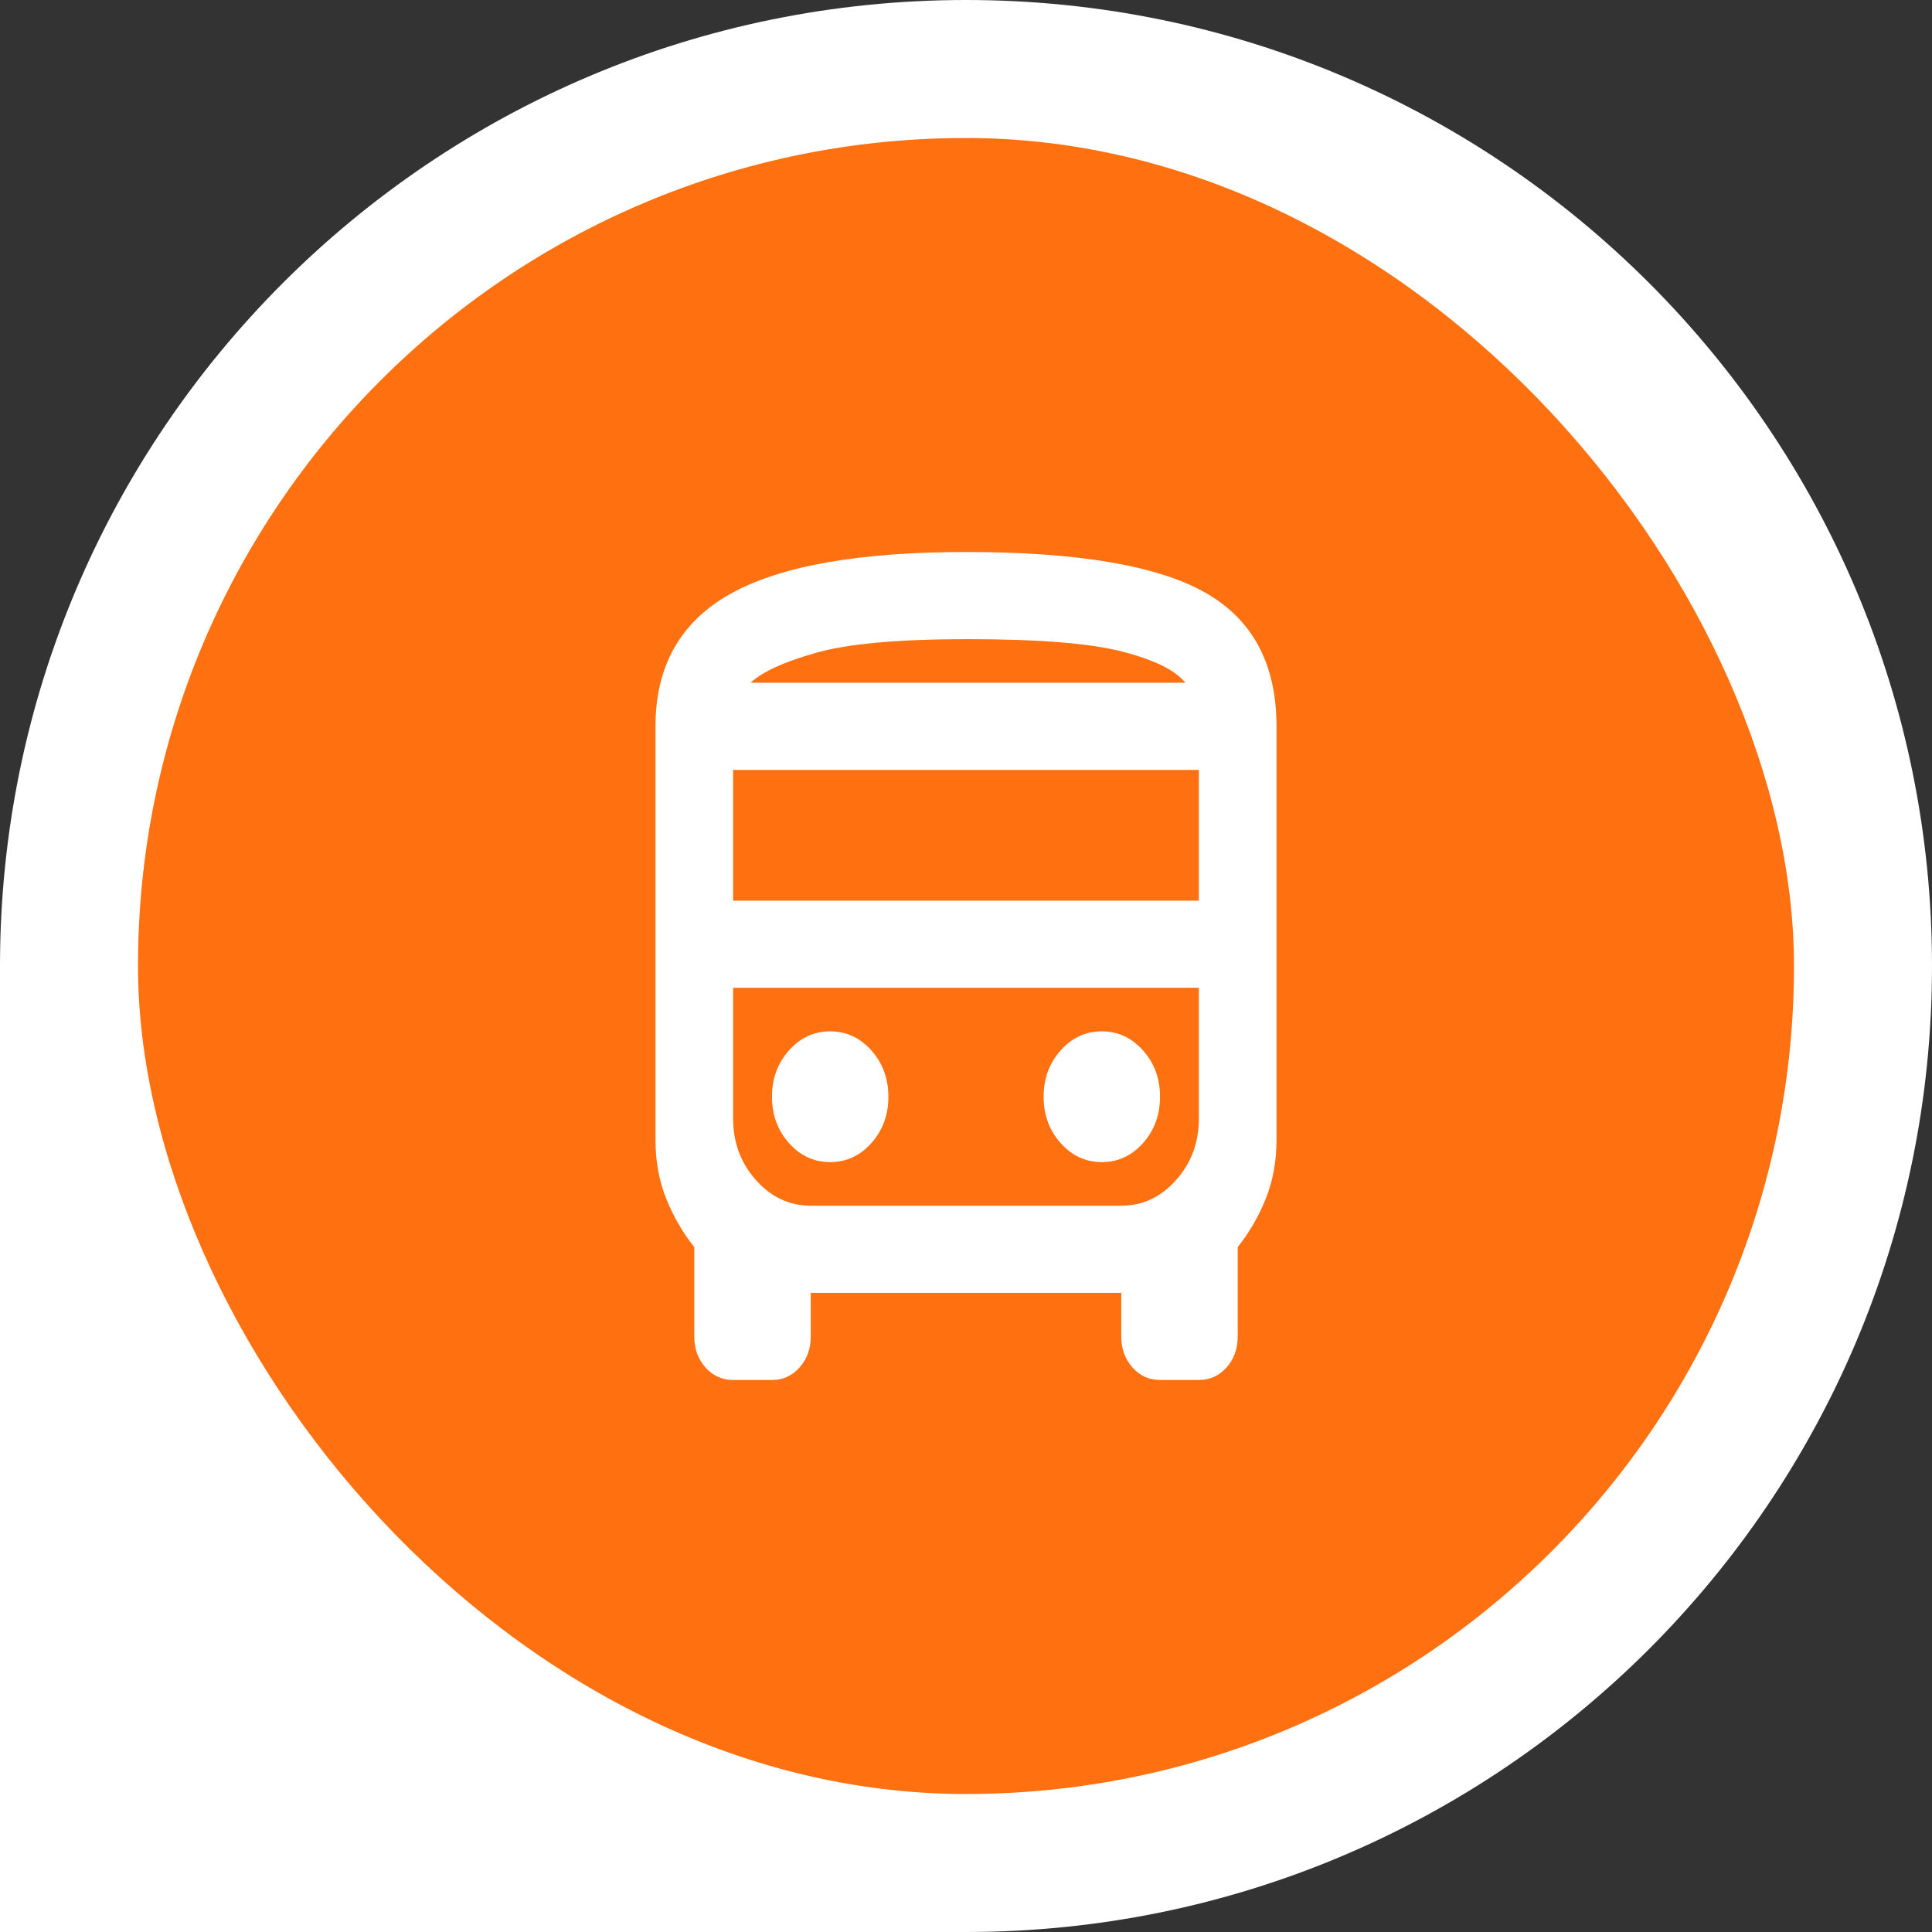 <svg width="28" height="28" viewBox="0 0 28 28" fill="none" xmlns="http://www.w3.org/2000/svg">
<rect x="0" y="0" width="28" height="28" fill="#333333" stroke="none"/>
<path d="M0 14C0 6.268 6.268 0 14 0C21.732 0 28 6.268 28 14C28 21.732 21.732 28 14 28H0V14Z" fill="white"/>
<rect x="2" y="2" width="24" height="24" rx="12" fill="#FF7110"/>
<path d="M10.625 20C10.466 20 10.332 19.939 10.224 19.818C10.116 19.697 10.062 19.547 10.062 19.368V18.074C9.894 17.863 9.758 17.629 9.655 17.371C9.552 17.113 9.5 16.832 9.5 16.526V10.526C9.5 9.653 9.861 9.013 10.583 8.608C11.305 8.203 12.444 8 14 8C15.613 8 16.766 8.195 17.459 8.584C18.153 8.974 18.5 9.621 18.5 10.526V16.526C18.5 16.832 18.448 17.113 18.345 17.371C18.242 17.629 18.106 17.863 17.938 18.074V19.368C17.938 19.547 17.884 19.697 17.776 19.818C17.668 19.939 17.534 20 17.375 20H16.812C16.653 20 16.52 19.939 16.412 19.818C16.304 19.697 16.25 19.547 16.25 19.368V18.737H11.75V19.368C11.75 19.547 11.696 19.697 11.588 19.818C11.48 19.939 11.347 20 11.188 20H10.625ZM10.625 13.053H17.375V11.158H10.625V13.053ZM12.031 16.842C12.266 16.842 12.465 16.75 12.629 16.566C12.793 16.382 12.875 16.158 12.875 15.895C12.875 15.632 12.793 15.408 12.629 15.224C12.465 15.04 12.266 14.947 12.031 14.947C11.797 14.947 11.598 15.04 11.434 15.224C11.27 15.408 11.188 15.632 11.188 15.895C11.188 16.158 11.27 16.382 11.434 16.566C11.598 16.75 11.797 16.842 12.031 16.842ZM15.969 16.842C16.203 16.842 16.402 16.75 16.566 16.566C16.73 16.382 16.812 16.158 16.812 15.895C16.812 15.632 16.73 15.408 16.566 15.224C16.402 15.04 16.203 14.947 15.969 14.947C15.734 14.947 15.535 15.04 15.371 15.224C15.207 15.408 15.125 15.632 15.125 15.895C15.125 16.158 15.207 16.382 15.371 16.566C15.535 16.75 15.734 16.842 15.969 16.842ZM10.878 9.895H17.178C17.038 9.716 16.735 9.566 16.271 9.445C15.807 9.324 15.059 9.263 14.028 9.263C13.025 9.263 12.291 9.329 11.827 9.461C11.363 9.592 11.047 9.737 10.878 9.895ZM11.75 17.474H16.25C16.559 17.474 16.824 17.35 17.044 17.103C17.265 16.855 17.375 16.558 17.375 16.21V14.316H10.625V16.21C10.625 16.558 10.735 16.855 10.956 17.103C11.176 17.35 11.441 17.474 11.75 17.474Z" fill="white"/>
</svg>
